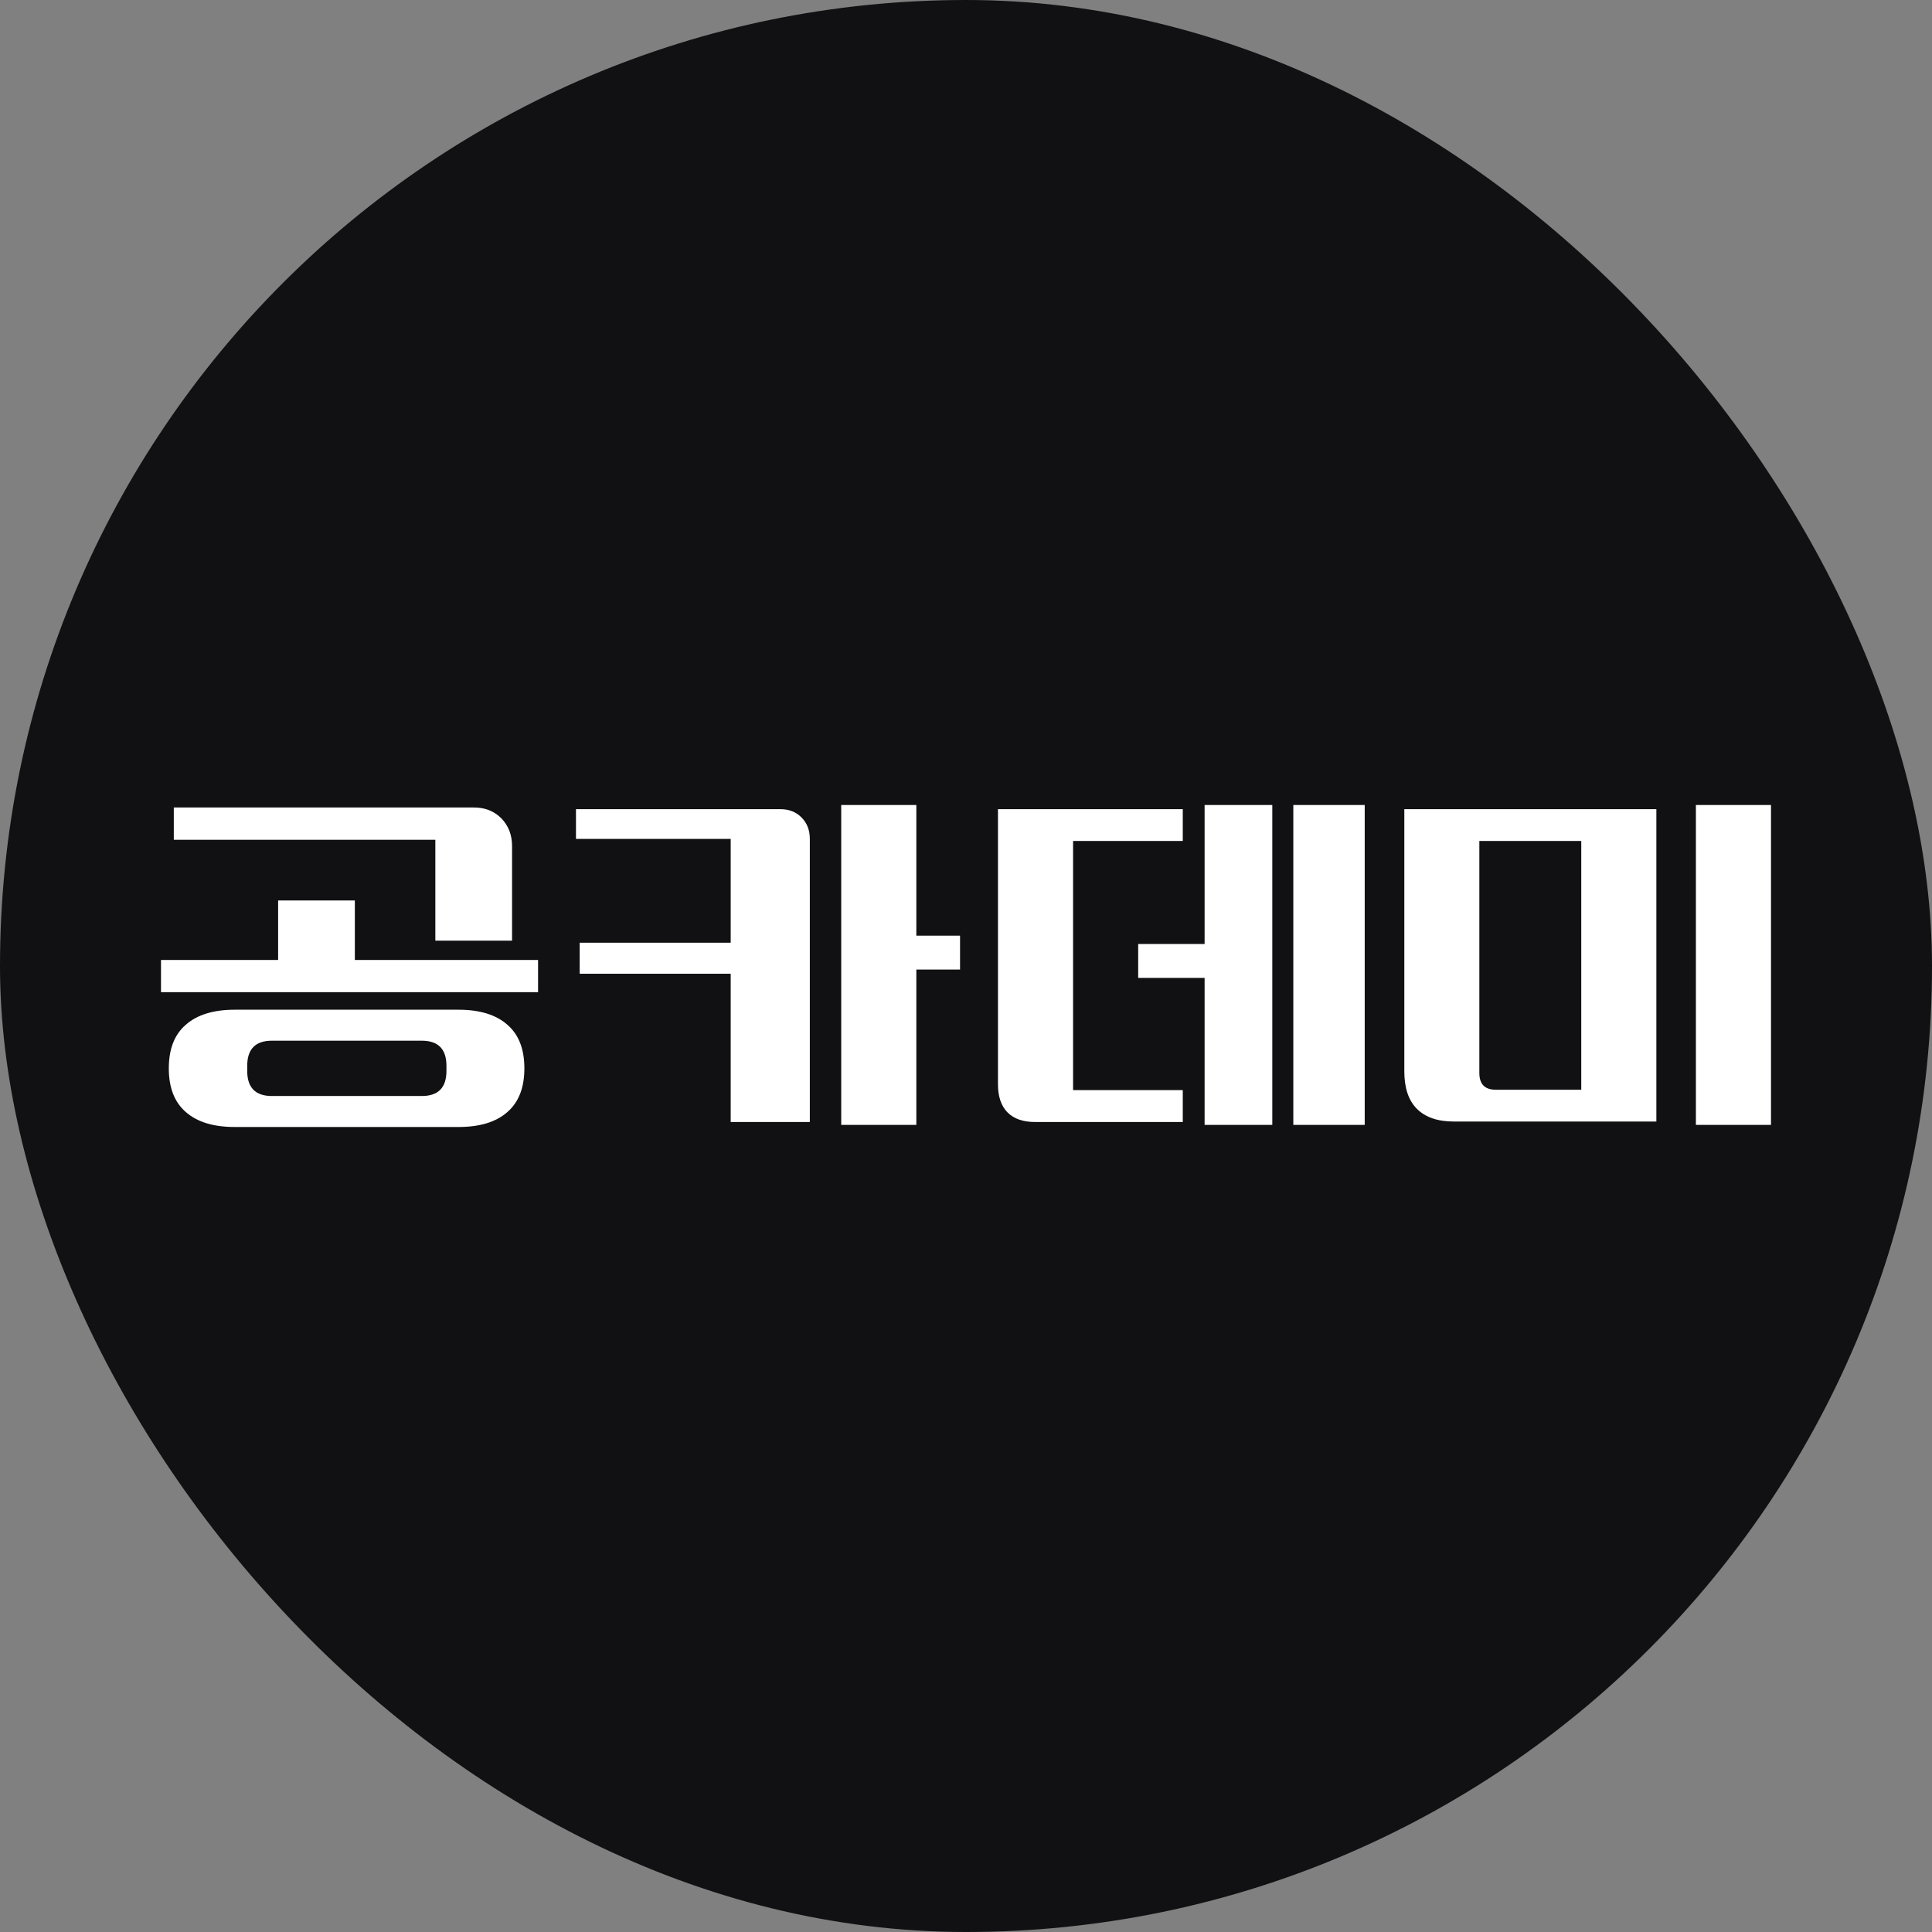 <svg width="24" height="24" viewBox="0 0 24 24" fill="none" xmlns="http://www.w3.org/2000/svg">
<rect x="0" y="0" width="24" height="24" fill="#808080" stroke="none"/>
<rect width="24" height="24" rx="12" fill="#111113"/>
<path d="M22 10V13.974H21.067V10H22ZM17.445 10.052H20.576V13.932H18.059C17.858 13.932 17.704 13.879 17.598 13.771C17.496 13.667 17.445 13.513 17.445 13.308V10.052ZM18.377 13.329C18.377 13.468 18.445 13.537 18.582 13.537H19.643V10.447H18.377V13.329Z" fill="white"/>
<path d="M15.805 10V13.974H14.964V12.148H14.139V11.727H14.964V10H15.805ZM12.397 10.052H14.693V10.447H13.33V13.542H14.693V13.938H12.858C12.708 13.938 12.594 13.898 12.515 13.818C12.437 13.738 12.397 13.622 12.397 13.469V10.052ZM16.066 10H16.953V13.974H16.066V10Z" fill="white"/>
<path d="M11.383 10V11.623H11.926V12.044H11.383V13.974H10.45V10H11.383ZM7.155 10.052H9.697C9.803 10.052 9.89 10.087 9.958 10.156C10.026 10.225 10.06 10.314 10.06 10.421V13.938H9.077V12.096H7.201V11.711H9.077V10.421H7.155V10.052Z" fill="white"/>
<path d="M5.408 11.685V10.432H2.159V10.031H5.889C6.026 10.031 6.139 10.076 6.228 10.166C6.316 10.257 6.361 10.371 6.361 10.51V11.685H5.408ZM2 11.925H3.455V11.186H4.408V11.925H6.684V12.325H2V11.925ZM2.097 13.272C2.097 13.032 2.167 12.852 2.307 12.731C2.448 12.606 2.651 12.543 2.917 12.543H5.695C5.961 12.543 6.164 12.606 6.304 12.731C6.444 12.852 6.514 13.032 6.514 13.272C6.514 13.511 6.444 13.691 6.304 13.813C6.164 13.938 5.961 14 5.695 14H2.917C2.651 14 2.448 13.938 2.307 13.813C2.167 13.691 2.097 13.511 2.097 13.272ZM3.071 13.303C3.071 13.511 3.173 13.615 3.378 13.615H5.239C5.444 13.615 5.546 13.511 5.546 13.303V13.241C5.546 13.032 5.444 12.928 5.239 12.928H3.378C3.173 12.928 3.071 13.032 3.071 13.241V13.303Z" fill="white"/>
</svg>
